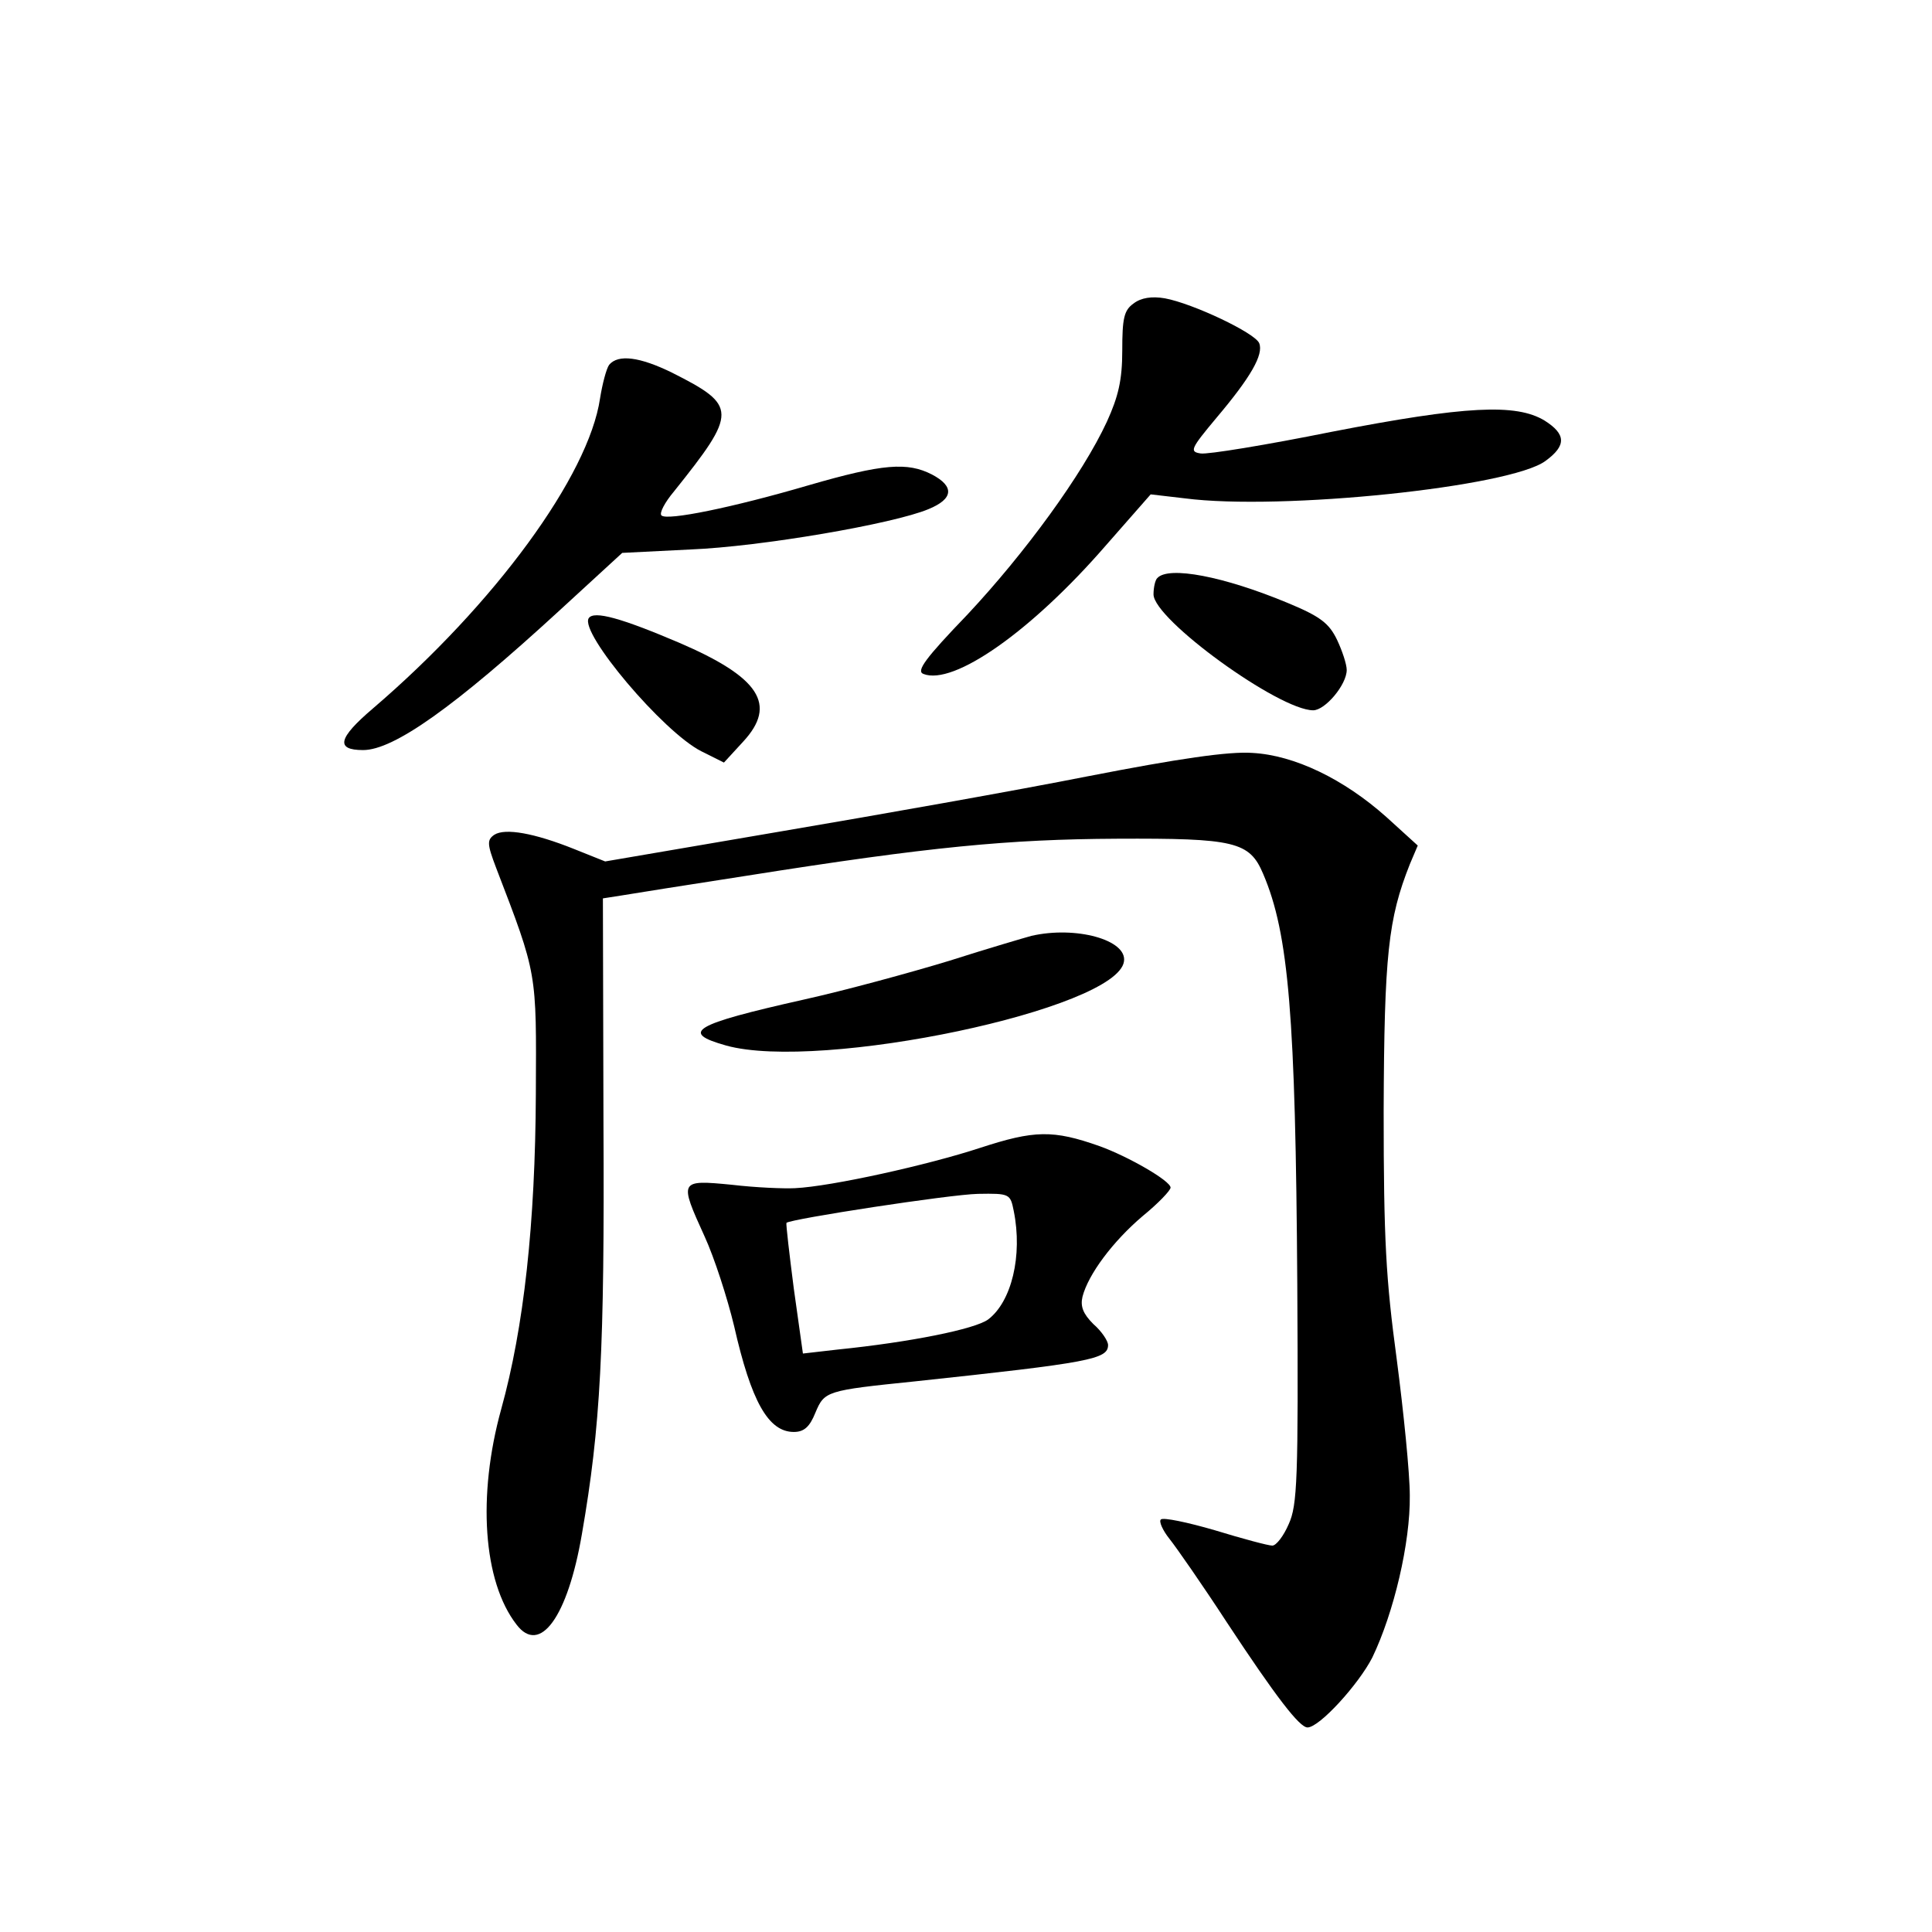 <?xml version="1.0" standalone="no"?>
<!DOCTYPE svg PUBLIC "-//W3C//DTD SVG 20010904//EN"
 "http://www.w3.org/TR/2001/REC-SVG-20010904/DTD/svg10.dtd">
<svg version="1.0" xmlns="http://www.w3.org/2000/svg"
 width="340pt" height="340pt" viewBox="0 0 340 340"
 preserveAspectRatio="xMidYMid meet">
<g transform="translate(0,340) scale(0.1,-0.1)"
fill="#000000" stroke="none">
<path d="M1995 2866 c-17 -12 -20 -26 -20 -83 0 -52 -7 -81 -27 -125 -43 -93
-144 -231 -245 -339 -75 -78 -91 -100 -78 -105 53 -21 190 75 321 226 l79 90
60 -7 c169 -22 574 20 635 66 37 27 36 47 -2 71 -50 30 -138 26 -375 -20 -114
-23 -218 -40 -230 -38 -20 3 -18 8 28 63 60 71 83 111 75 131 -7 18 -117 70
-166 79 -23 4 -42 1 -55 -9z"/>
<path d="M1072 2758 c-5 -7 -12 -34 -16 -59 -20 -136 -185 -362 -400 -546 -61
-52 -66 -73 -17 -73 54 0 161 76 346 246 l110 101 120 6 c124 5 357 45 419 71
44 18 46 40 6 61 -43 22 -86 19 -217 -19 -133 -39 -250 -63 -259 -53 -4 4 6
23 22 42 112 140 112 151 -3 209 -57 28 -95 33 -111 14z"/>
<path d="M2037 2383 c-4 -3 -7 -17 -7 -29 0 -44 221 -204 281 -204 21 0 59 45
59 71 0 10 -8 34 -17 53 -14 29 -29 41 -87 65 -113 47 -209 65 -229 44z"/>
<path d="M1036 2312 c-16 -26 131 -200 198 -234 l40 -20 34 37 c60 65 29 113
-113 174 -101 43 -150 57 -159 43z"/>
<path d="M1915 2034 c-126 -25 -369 -68 -540 -97 l-310 -53 -55 22 c-70 28
-121 37 -140 25 -13 -9 -13 -16 3 -58 73 -190 71 -182 70 -398 -1 -228 -21
-411 -61 -555 -42 -152 -32 -303 27 -379 41 -54 90 13 115 159 33 190 40 325
38 722 l-1 397 32 5 c18 3 118 19 222 35 322 51 460 64 650 65 208 1 234 -5
258 -62 45 -105 57 -251 60 -722 2 -344 0 -389 -15 -422 -9 -21 -22 -38 -29
-38 -7 0 -52 12 -101 27 -48 14 -91 23 -95 19 -4 -3 3 -19 15 -34 12 -15 58
-81 101 -147 87 -132 128 -185 142 -185 21 0 90 76 114 123 38 79 67 202 66
285 0 40 -11 148 -23 240 -19 141 -23 209 -23 437 1 275 8 338 46 434 l14 33
-55 50 c-75 67 -162 109 -236 113 -41 3 -130 -10 -289 -41z"/>
<path d="M1815 1753 c-11 -3 -76 -22 -145 -44 -69 -21 -183 -52 -255 -68 -196
-44 -219 -58 -137 -81 166 -46 688 64 700 148 6 38 -85 63 -163 45z"/>
<path d="M1725 1380 c-91 -30 -262 -68 -326 -71 -19 -1 -69 1 -111 6 -93 9
-93 8 -48 -91 17 -37 40 -108 52 -158 30 -132 60 -186 105 -186 18 0 28 9 38
34 16 38 19 39 175 55 309 33 340 39 340 64 0 7 -11 24 -26 37 -18 18 -23 31
-19 48 10 39 53 97 106 142 27 22 49 45 49 50 0 12 -75 55 -125 73 -82 29
-115 28 -210 -3z m59 -111 c16 -79 -4 -160 -45 -191 -23 -17 -137 -40 -265
-53 l-61 -7 -16 114 c-8 62 -14 114 -13 116 8 7 288 50 337 51 56 1 57 0 63
-30z"/>
</g>
</svg>

